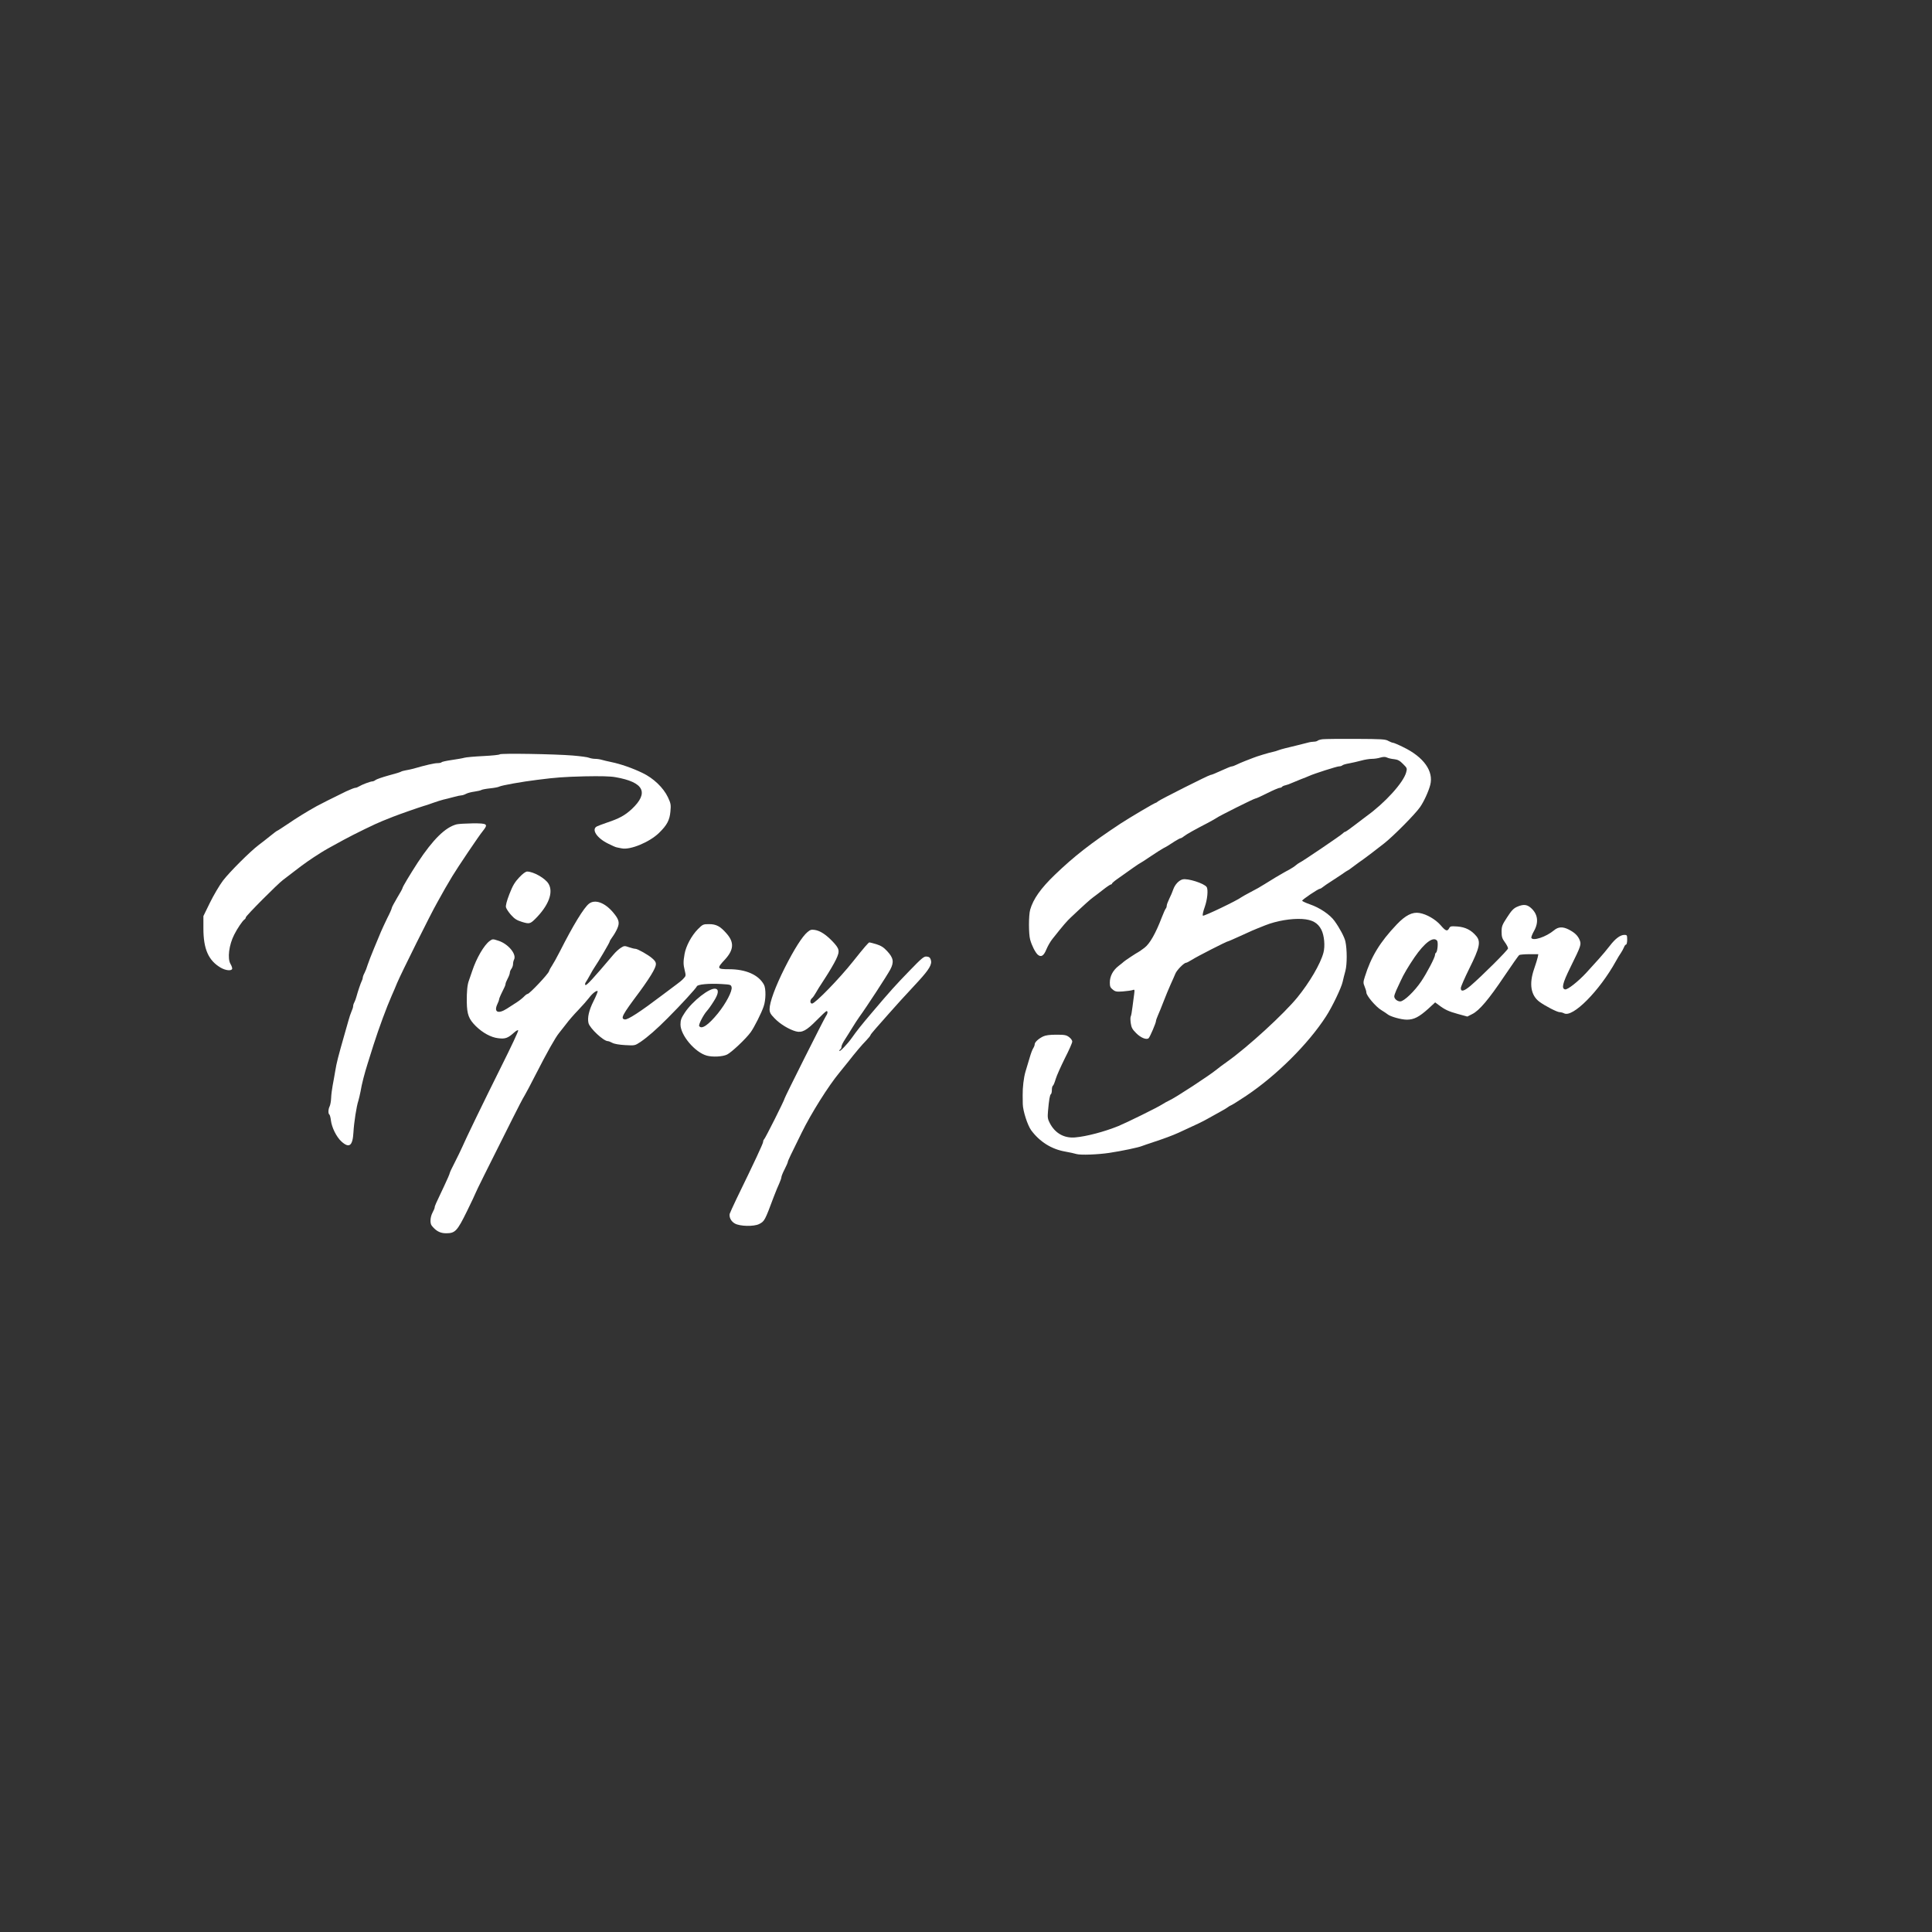 <?xml version="1.0" encoding="utf-8"?>
<!-- Generator: Adobe Illustrator 23.1.0, SVG Export Plug-In . SVG Version: 6.00 Build 0)  -->
<svg version="1.1" id="Layer_1" xmlns="http://www.w3.org/2000/svg" xmlns:xlink="http://www.w3.org/1999/xlink" x="0px" y="0px"
	 viewBox="0 0 1800 1800" style="enable-background:new 0 0 1800 1800;" xml:space="preserve">
<rect x="0" y="0" width="1800" height="1800" fill="#333333" stroke="none"/>
<style type="text/css">
	.st0{fill:#FFFFFF;}
</style>
<g transform="translate(0,1800) scale(0.1,-0.1)">
	<path class="st0" d="M12325,11113c-22-2-44-9-49-14c-6-5-21-9-34-9c-14,0-41-4-61-10c-43-11-150-38-206-51c-22-5-51-14-65-19
		c-14-6-36-12-50-15c-29-5-155-43-185-56c-11-4-45-17-75-29s-68-28-83-36c-16-8-33-14-39-14c-5,0-24-6-41-14c-121-54-150-66-159-66
		c-14,0-471-230-489-246c-8-8-19-14-22-14c-10,0-246-140-327-193c-277-183-433-305-612-477c-132-127-201-225-230-325
		c-15-52-15-228,0-280c16-57,47-117,70-139c31-27,56-13,81,49c13,31,38,75,57,98c103,130,133,164,169,198c126,119,184,171,212,191
		c18,13,59,44,93,71c33,26,65,47,70,47c6,0,10,4,10,8s24,25,53,45c118,85,208,147,212,147c2,0,46,28,97,63c51,34,104,68,118,75
		c28,14,46,25,107,65c24,15,47,27,51,27c5,0,20,8,33,19c26,20,101,62,219,123c41,22,79,43,85,48c18,15,348,180,360,180
		c7,0,56,22,111,50c54,27,107,50,116,50s19,4,22,9s18,12,33,15c16,4,42,13,58,21c17,7,55,23,85,35c30,11,64,25,75,30
		c44,21,261,90,280,90c12,0,25,4,31,9c5,6,34,14,64,19c30,6,81,17,113,26s76,16,99,16c22,0,58,5,79,12c29,8,45,8,62,0
		c12-6,42-13,66-15c34-4,53-14,83-45c38-38,39-40,29-78c-26-96-198-285-371-409c-15-11-64-48-108-82c-45-35-85-63-90-63s-15-7-22-15
		c-13-15-383-266-405-274c-5-2-19-12-30-21c-11-10-39-29-63-42c-24-12-51-28-60-33c-9-6-39-23-67-39c-27-16-74-45-104-64
		c-29-19-87-52-129-73c-41-22-80-43-86-48c-34-28-351-180-359-172c-5,5,2,38,17,80c25,70,34,163,18,187c-23,34-177,83-224,71
		c-35-9-71-48-87-93c-7-22-24-61-37-87c-13-27-24-56-24-66c0-9-4-21-9-26c-5-6-21-41-36-80c-58-152-113-248-162-285
		c-25-19-51-37-57-40c-14-6-129-82-136-90c-3-3-24-21-48-39c-53-41-82-96-82-155c0-37,5-48,28-66c23-19,36-21,92-17c36,3,76,8,89,12
		c23,8,23,7,18-36c-4-24-10-79-16-121c-5-42-12-82-16-88s-4-34,0-62c6-42,15-58,50-93c43-44,98-66,117-47c13,13,68,142,68,159
		c0,7,9,32,19,55c11,24,34,81,52,128s47,117,64,155c18,39,38,85,45,102c12,33,81,103,100,103c6,0,29,12,53,27c46,30,326,173,338,173
		c4,0,54,22,111,48c97,45,124,57,238,102c104,41,239,64,342,58c93-6,146-35,179-100c27-54,36-152,19-215c-28-104-129-276-243-416
		c-126-154-458-459-652-597c-42-30-87-63-98-73c-66-55-389-266-442-289c-16-7-48-25-70-39c-47-30-326-167-405-200
		c-131-53-297-97-403-106c-103-9-188,39-237,135c-19,36-21,53-16,110c9,103,17,152,27,158c5,3,9,20,9,39s4,37,10,40c5,3,17,32,26,63
		s48,117,85,192c38,74,69,144,69,156c0,11-13,30-30,42c-25,19-42,22-118,22c-62,0-99-5-123-16c-45-22-79-54-79-74c0-8-6-24-13-35
		c-8-11-23-51-34-90c-12-38-29-97-39-130c-16-55-27-145-26-220c0-16,1-53,1-81c1-63,44-197,78-244c80-108,190-177,318-199
		c39-7,86-17,105-23c39-11,199-5,305,11c120,18,275,51,305,64c8,3,56,20,105,36c106,35,176,61,236,88c181,83,221,102,274,132
		c33,19,85,47,115,64c30,16,62,35,70,42c8,6,22,15,31,18s72,43,140,88c281,188,577,482,743,739c57,87,144,269,155,322
		c5,24,17,70,26,103c16,61,16,198,0,273c-9,42-54,126-101,191c-42,59-137,124-231,156c-37,13-69,28-71,33c-3,9,150,112,166,112
		c5,0,18,8,30,18c11,9,40,29,64,44c23,15,69,45,102,67c32,23,60,41,62,41c3,0,30,19,61,43c31,23,66,49,79,57c18,12,135,101,202,154
		c87,69,288,272,332,336c35,49,80,147,95,206c34,128-60,261-251,353c-46,23-89,41-96,41s-26,8-43,17c-26,16-63,18-300,19
		C12487,11117,12347,11115,12325,11113z"/>
	<path class="st0" d="M4656,10972c-3-5-72-12-153-16s-161-11-178-16c-16-5-70-14-118-21s-90-16-93-21c-3-4-20-8-38-8
		c-29,0-109-18-226-52c-19-5-51-12-70-15s-39-9-45-13c-5-4-57-20-115-35c-58-16-112-35-121-42c-8-7-22-13-29-13c-19,0-100-31-125-47
		c-11-7-26-13-35-13c-8,0-46-15-85-33c-131-64-247-122-275-138c-95-53-187-110-269-166c-51-34-95-63-98-63s-33-22-67-50
		c-33-27-81-64-105-82c-82-62-273-253-334-333c-33-44-87-136-121-205l-61-125v-115c0-192,47-298,160-365c46-27,100-33,108-12
		c2,6-4,27-15,45c-31,51-15,178,34,274c29,58,79,131,95,141c7,4,13,13,13,20c0,14,299,314,347,349c17,13,69,52,115,88
		c80,62,141,105,238,166c45,28,66,40,215,121c100,54,294,149,358,174c26,11,71,28,100,40c61,24,239,86,282,99c17,4,57,18,90,30
		s76,25,95,30c19,4,62,15,95,24c32,9,66,16,75,16c8,0,27,6,42,14c14,8,50,17,80,21c29,4,58,11,63,15c6,4,42,11,80,15
		c39,4,78,11,88,17c22,11,208,45,357,63c173,22,243,27,435,32c149,3,243,1,290-8c264-46,314-144,151-297c-64-59-117-88-228-125
		c-43-15-87-31-98-37c-52-28,1-109,106-160c35-18,70-33,77-34c6-2,29-6,49-10c80-17,260,58,348,144c74,72,99,119,106,199
		c6,63,4,75-23,133c-43,90-135,178-238,227c-91,44-202,83-290,101c-33,7-73,16-89,21s-44,9-62,9s-43,5-56,10c-13,6-81,15-153,21
		C5166,10975,4663,10983,4656,10972z"/>
	<path class="st0" d="M4255,10320c-106-27-221-141-363-356c-72-111-142-228-142-238c0-5-22-45-50-91c-27-46-50-88-50-95
		c0-6-18-48-41-92c-22-45-48-102-59-127c-10-25-39-95-65-156c-25-60-52-130-60-155c-7-25-20-58-29-75c-9-16-16-36-16-43s-4-20-9-30
		c-10-19-37-99-50-147c-4-17-13-40-19-52c-7-12-12-29-12-38s-7-31-15-48c-8-18-21-57-29-87c-9-30-25-89-37-130
		c-59-207-73-261-85-335c-7-44-19-107-25-140s-13-85-14-116c-1-30-8-65-14-77c-13-25-15-69-2-76c4-3,11-27,14-54c8-67,52-155,98-197
		c73-66,105-41,112,85c5,92,29,246,46,295c5,17,14,55,20,85c12,73,37,168,66,260c13,41,38,120,55,175c51,159,121,349,170,460
		c15,33,37,85,49,115c35,85,319,655,371,745c25,44,49,87,53,95c7,13,29,53,92,158c45,75,250,380,283,419c53,66,44,73-95,72
		C4338,10328,4272,10324,4255,10320z"/>
	<path class="st0" d="M4837,9825c-41-44-60-75-91-155c-25-64-36-108-32-123c3-13,24-45,46-70c33-37,54-51,103-66c68-21,77-18,123,27
		c125,124,173,249,124,329c-31,51-139,112-198,113C4897,9880,4871,9861,4837,9825z"/>
	<path class="st0" d="M5487,9580c-48-38-147-200-271-445c-28-55-61-114-72-130c-12-17-25-41-29-54c-8-27-182-211-199-211
		c-6,0-22-12-36-27c-14-14-43-37-65-51s-64-41-93-60c-82-52-123-32-88,43c9,18,16,38,16,43c0,6,7,25,16,44c37,74,44,90,44,101
		c0,7,9,29,20,50c11,20,20,45,20,54c0,10,7,27,15,37c8,11,15,31,15,44s4,31,9,41c27,50-54,148-147,177c-51,17-54,16-80-3
		c-52-38-123-160-162-278c-13-38-27-79-31-90c-15-39-21-102-20-200c2-117,18-159,84-225c63-62,142-106,210-113c65-8,89,1,147,53
		c20,18,36,26,38,20c3-7-68-157-156-333c-170-341-335-682-367-757c-11-25-41-87-67-138c-27-51-48-97-48-102c0-6-23-59-51-118
		c-84-176-89-189-89-201c0-6-9-28-20-48c-22-42-26-100-7-123c40-50,79-70,133-70c85,0,103,19,195,206c43,88,79,164,79,167
		c0,6,116,239,346,697c48,96,98,193,112,214c13,22,60,110,103,195c103,202,185,348,218,387c14,17,44,55,66,84c22,30,72,88,112,129
		c40,42,85,93,100,113c31,42,71,73,81,64c3-4-14-45-38-93c-43-85-59-156-47-205c12-48,140-168,180-168c7,0,26-7,42-16
		c18-10,65-18,120-21c90-5,90-5,143,30c66,45,151,119,253,222c122,122,265,278,271,295c6,19,112,29,231,22c82-5,88-6,93-29
		c9-35-52-151-128-245c-88-108-152-152-174-117c-7,13,39,103,71,139c13,14,42,54,64,90c45,69,51,112,17,118c-54,11-215-115-286-223
		c-33-50-40-69-40-110c0-100,135-260,245-290c54-15,148-10,189,10s175,146,220,208c32,44,101,180,121,241c21,60,22,165,3,201
		c-49,92-168,145-325,145c-114,0-117,7-38,91c82,90,87,160,14,242c-58,67-96,87-163,87c-55,0-59-2-104-47c-59-60-111-157-124-231
		c-13-75-12-98,2-155c11-46,11-50-12-74c-12-14-40-37-60-51c-20-15-81-61-136-102c-207-157-324-233-351-228c-42,8-26,39,138,258
		c51,69,108,154,126,189c37,69,35,85-9,123c-36,32-136,88-155,88c-10,0-38,7-61,15c-40,14-45,14-75-5c-18-11-49-39-69-63
		c-192-227-253-293-262-284c-5,4-3,16,3,25c7,9,24,39,39,66c14,27,34,61,44,75c34,49,140,229,140,238c0,5,12,25,26,44s35,54,45,78
		c24,54,17,83-36,147C5637,9590,5544,9625,5487,9580z"/>
	<path class="st0" d="M14133,9551c-33-15-52-36-92-98c-46-70-51-84-51-134c0-46,5-63,30-97c17-23,30-49,30-58c0-15-243-257-349-348
		c-62-52-91-59-91-22c0,13,36,95,79,182c97,194,109,251,65,303c-47,56-101,83-175,89c-61,4-68,3-78-17c-17-31-32-26-79,29
		c-48,55-131,103-198,114c-65,11-129-21-211-107c-156-164-239-300-297-487c-16-50-16-58-2-92c9-21,16-45,16-55c0-29,87-132,138-163
		c26-16,53-34,60-40c24-21,127-50,179-50c66,0,113,24,199,101l65,60l31-23c59-45,94-61,181-85l88-24l45,23c66,32,155,138,300,354
		c70,104,132,192,138,196s49,8,95,8h83l-5-27c-3-16-19-66-35-113c-47-137-30-243,50-303c51-38,165-97,188-97c12,0,31-5,42-11
		c80-43,329,208,483,486c15,28,36,62,46,76c10,15,23,38,29,53c5,14,14,26,20,26c5,0,10,20,10,45c0,41-2,45-25,45
		c-39,0-85-34-137-102c-27-35-73-90-103-123s-83-91-117-129c-75-81-173-158-196-154c-36,7-25,56,49,206c102,207,103,212,85,257
		c-17,39-46,67-101,95s-97,26-136-7c-74-62-200-104-212-70c-2,6,9,35,25,63c47,84,35,161-32,218C14223,9575,14190,9576,14133,9551z
		 M13389,9236c12-14,4-103-10-112c-5-3-9-12-9-20c0-24-75-167-128-246c-63-94-162-188-196-188c-28,0-56,24-56,47c0,9,9,34,19,57
		c11,23,29,61,40,86c26,59,74,139,129,220C13273,9218,13354,9278,13389,9236z"/>
	<path class="st0" d="M7523,9316c-49-41-124-160-213-336c-87-174-140-318-140-382c0-31,8-46,48-87c49-51,132-102,197-120
		c57-15,99,7,194,104c46,47,87,85,92,85c13,0,11-23-5-45c-19-28-386-759-386-769c0-13-182-376-192-382c-4-3-8-13-8-22
		c0-15-77-180-246-527c-34-71-64-137-66-145c-5-33,13-69,48-89c46-27,178-30,227-5c50,26,53,31,136,254c18,47,41,103,52,126
		c10,23,19,48,19,56s13,42,30,74c16,32,30,63,30,69c0,9,27,66,128,270c89,182,251,439,353,562c24,29,62,76,84,104
		c64,82,122,151,165,195c22,23,40,45,40,50c0,4,23,32,50,63c28,31,82,92,120,136c72,82,125,140,278,305c100,109,128,157,114,198
		c-6,20-16,28-38,30c-26,3-45-13-164-136c-126-130-174-183-347-387c-97-114-143-172-187-235c-41-58-116-136-116-120c0,5,5,12,10,15
		c6,3,10,14,10,25c0,10,15,40,33,67c17,27,48,75,67,107s49,77,65,100c66,90,264,394,290,444c36,69,29,108-30,171
		c-32,35-58,51-100,64c-31,9-60,17-65,17c-8,0-48-46-153-178c-127-160-353-392-381-392c-21,0-21,34,0,51c8,7,22,26,31,43
		c8,16,48,79,88,140s87,141,104,177c38,80,34,99-37,173c-60,61-111,94-160,102C7560,9341,7549,9338,7523,9316z"/>
</g>
</svg>
